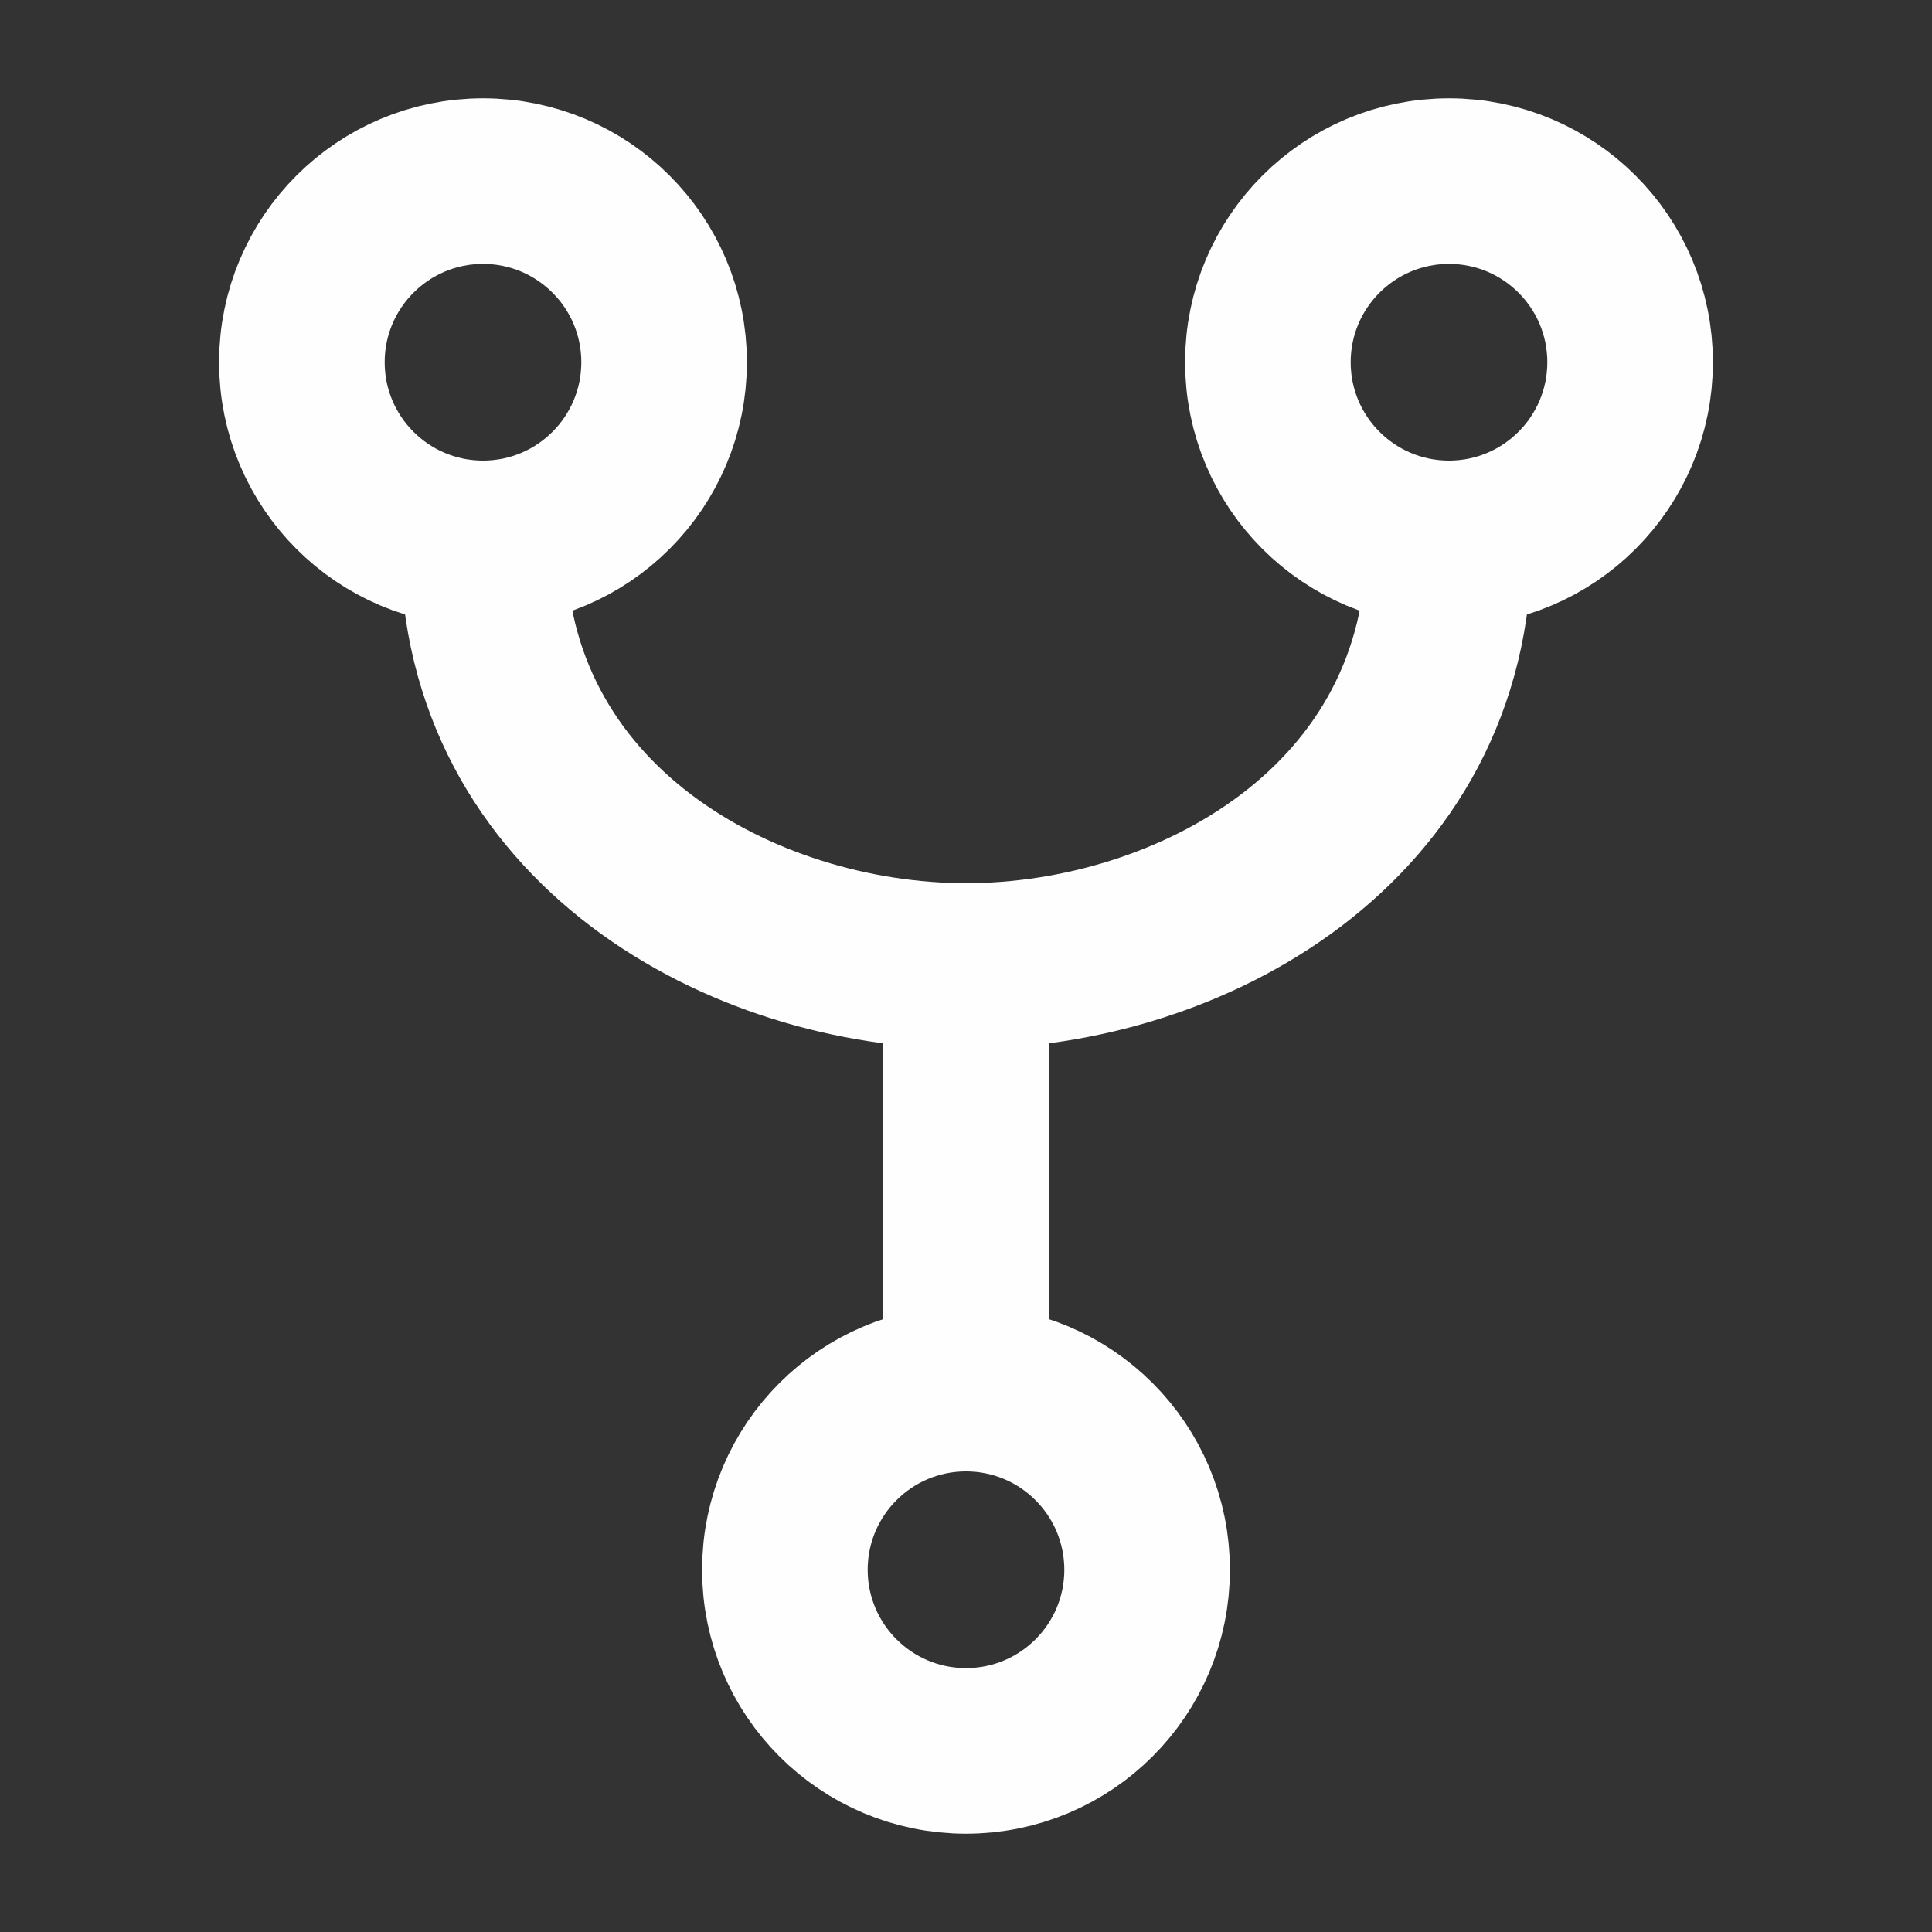 <svg width="35" height="35" viewBox="0 0 35 35" fill="none" xmlns="http://www.w3.org/2000/svg">
<rect x="0" y="0" width="35" height="35" fill="#333333" stroke="none"/>
<path d="M8.75 9.844C10.562 9.844 12.031 8.375 12.031 6.562C12.031 4.75 10.562 3.281 8.75 3.281C6.938 3.281 5.469 4.75 5.469 6.562C5.469 8.375 6.938 9.844 8.75 9.844Z" stroke="#FEFEFE" stroke-width="3" stroke-linecap="round" stroke-linejoin="round"/>
<path d="M17.5 31.719C19.312 31.719 20.781 30.25 20.781 28.438C20.781 26.625 19.312 25.156 17.5 25.156C15.688 25.156 14.219 26.625 14.219 28.438C14.219 30.25 15.688 31.719 17.5 31.719Z" stroke="#FEFEFE" stroke-width="3" stroke-linecap="round" stroke-linejoin="round"/>
<path d="M17.5 17.5V25.156" stroke="#FEFEFE" stroke-width="3" stroke-linecap="round" stroke-linejoin="round"/>
<path d="M26.25 9.844C28.062 9.844 29.531 8.375 29.531 6.562C29.531 4.75 28.062 3.281 26.25 3.281C24.438 3.281 22.969 4.75 22.969 6.562C22.969 8.375 24.438 9.844 26.25 9.844Z" stroke="#FEFEFE" stroke-width="3" stroke-linecap="round" stroke-linejoin="round"/>
<path d="M8.75 9.844C8.75 14.948 13.461 17.5 17.5 17.5C21.539 17.5 26.25 14.948 26.25 9.844" stroke="#FEFEFE" stroke-width="3" stroke-linecap="round" stroke-linejoin="round"/>
</svg>
